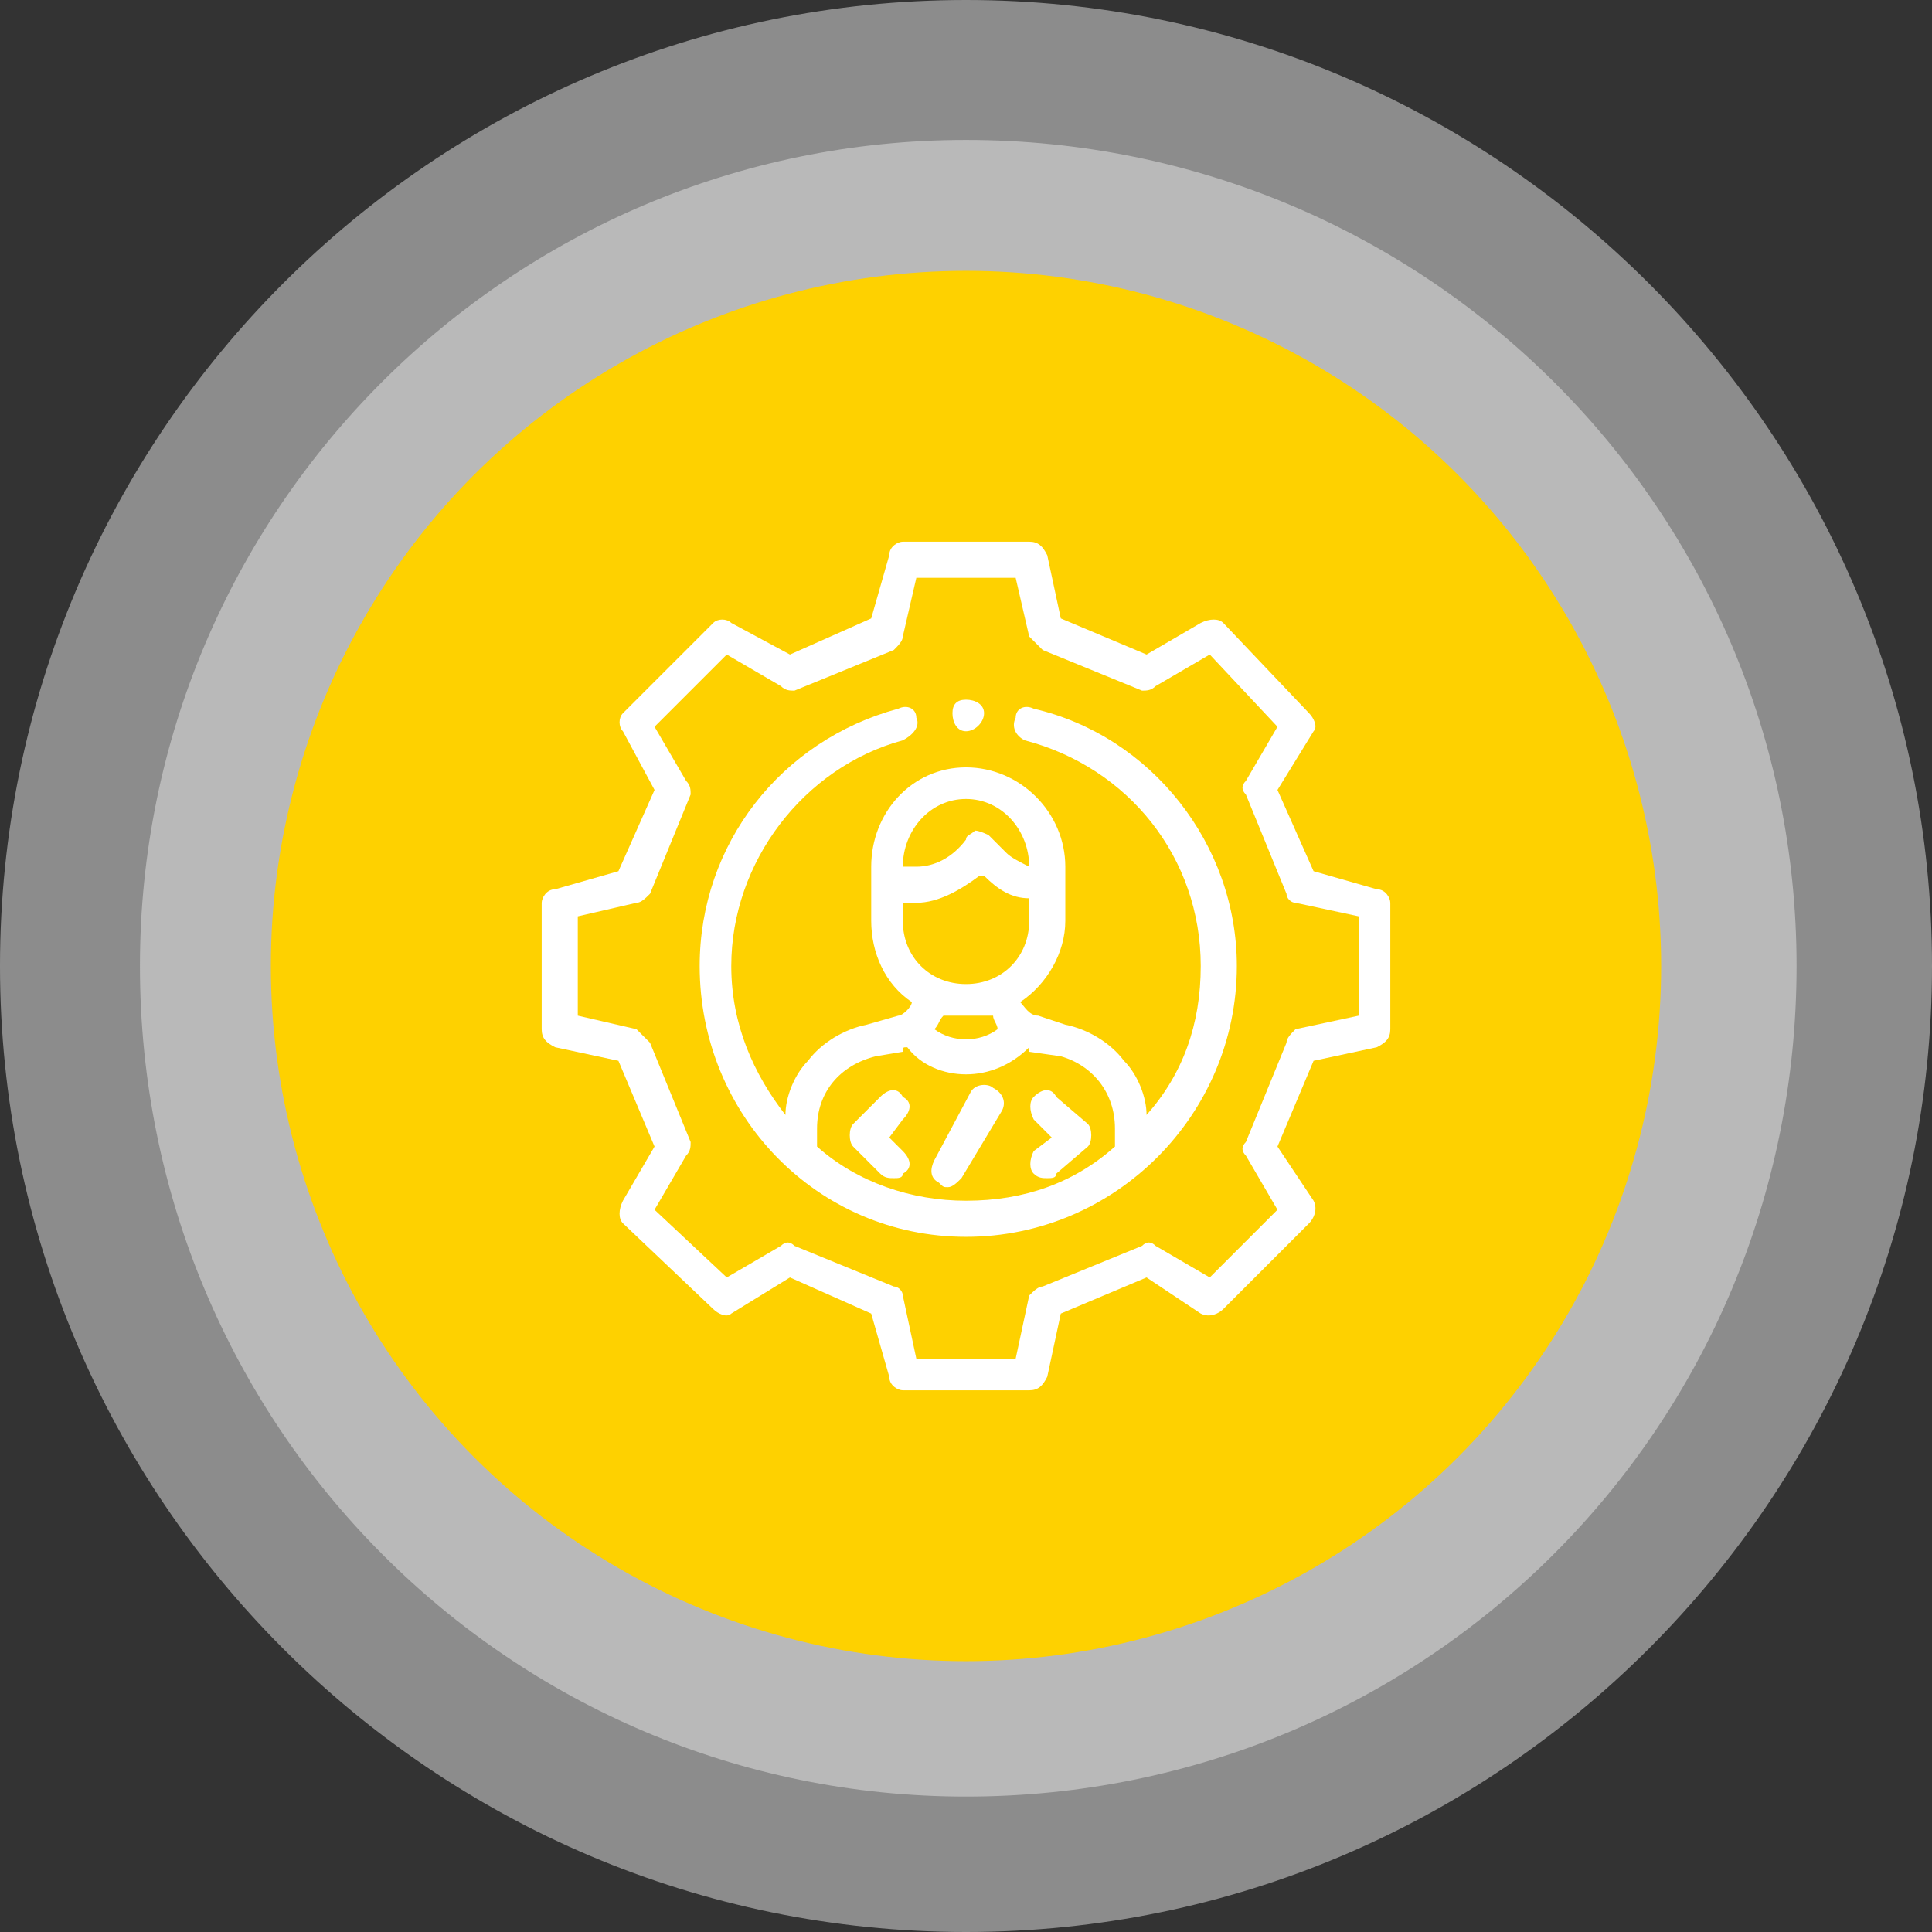 <?xml version="1.0" encoding="UTF-8"?>
<!DOCTYPE svg PUBLIC "-//W3C//DTD SVG 1.1//EN" "http://www.w3.org/Graphics/SVG/1.1/DTD/svg11.dtd">
<!-- Creator: CorelDRAW X7 -->
<svg xmlns="http://www.w3.org/2000/svg" xml:space="preserve" width="20.574mm" height="20.574mm" version="1.1" style="shape-rendering:geometricPrecision; text-rendering:geometricPrecision; image-rendering:optimizeQuality; fill-rule:evenodd; clip-rule:evenodd"
viewBox="0 0 428 428"
 xmlns:xlink="http://www.w3.org/1999/xlink">
 <rect x="0" y="0" width="428" height="428" fill="#333333" stroke="none"/>
 <defs>
  <style type="text/css">
   <![CDATA[
    .fil1 {fill:#FED100}
    .fil2 {fill:white}
    .fil0 {fill:#E6E6E6;fill-opacity:0.502}
   ]]>
  </style>
 </defs>
 <g id="Layer_x0020_1">
  <g id="_2152694883344">
   <path class="fil0" d="M214 0c118,0 214,96 214,214 0,118 -96,214 -214,214 -118,0 -214,-96 -214,-214 0,-118 96,-214 214,-214z"/>
   <path class="fil0" d="M214 31c102,0 184,82 184,183 0,102 -82,184 -184,184 -101,0 -183,-82 -183,-184 0,-101 82,-183 183,-183z"/>
   <circle class="fil1" cx="214" cy="214" r="154"/>
  </g>
  <g id="_2152694886512">
   <path class="fil2" d="M305 197l-14 -4 -8 -18 8 -13c1,-1 0,-3 -1,-4l-19 -20c-1,-1 -3,-1 -5,0l-12 7 -19 -8 -3 -14c-1,-2 -2,-3 -4,-3l-28 0c-1,0 -3,1 -3,3l-4 14 -18 8 -13 -7c-1,-1 -3,-1 -4,0l-20 20c-1,1 -1,3 0,4l7 13 -8 18 -14 4c-2,0 -3,2 -3,3l0 28c0,2 1,3 3,4l14 3 8 19 -7 12c-1,2 -1,4 0,5l20 19c1,1 3,2 4,1l13 -8 18 8 4 14c0,2 2,3 3,3l28 0c2,0 3,-1 4,-3l3 -14 19 -8 12 8c2,1 4,0 5,-1l19 -19c1,-1 2,-3 1,-5l-8 -12 8 -19 14 -3c2,-1 3,-2 3,-4l0 -28c0,-1 -1,-3 -3,-3zm-4 28l-14 3c-1,1 -2,2 -2,3l-9 22c-1,1 -1,2 0,3l7 12 -15 15 -12 -7c-1,-1 -2,-1 -3,0l-22 9c-1,0 -2,1 -3,2l-3 14 -22 0 -3 -14c0,-1 -1,-2 -2,-2l-22 -9c-1,-1 -2,-1 -3,0l-12 7 -16 -15 7 -12c1,-1 1,-2 1,-3l-9 -22c-1,-1 -2,-2 -3,-3l-13 -3 0 -22 13 -3c1,0 2,-1 3,-2l9 -22c0,-1 0,-2 -1,-3l-7 -12 16 -16 12 7c1,1 2,1 3,1l22 -9c1,-1 2,-2 2,-3l3 -13 22 0 3 13c1,1 2,2 3,3l22 9c1,0 2,0 3,-1l12 -7 15 16 -7 12c-1,1 -1,2 0,3l9 22c0,1 1,2 2,2l14 3 0 22z"/>
   <path class="fil2" d="M229 157c-2,-1 -4,0 -4,2 -1,2 0,4 2,5 23,6 39,26 39,50 0,13 -4,24 -12,33 0,-4 -2,-9 -5,-12 -3,-4 -8,-7 -13,-8l-6 -2c-2,0 -3,-2 -4,-3 6,-4 10,-11 10,-18l0 -12c0,-12 -10,-22 -22,-22 -12,0 -21,10 -21,22l0 12c0,7 3,14 9,18 0,1 -2,3 -3,3l-7 2c-5,1 -10,4 -13,8 -3,3 -5,8 -5,12 -7,-9 -12,-20 -12,-33 0,-23 16,-44 38,-50 2,-1 4,-3 3,-5 0,-2 -2,-3 -4,-2 -26,7 -44,30 -44,57 0,33 26,60 59,60 33,0 60,-27 60,-60 0,-27 -19,-51 -45,-57zm-29 35c0,-8 6,-15 14,-15 8,0 14,7 14,15l0 0c-2,-1 -4,-2 -5,-3l-4 -4c0,0 -2,-1 -3,-1 -1,1 -2,1 -2,2 -3,4 -7,6 -11,6l-3 0 0 0zm0 12l0 -4 3 0c5,0 10,-3 14,-6l1 0c3,3 6,5 10,5l0 5c0,8 -6,14 -14,14 -8,0 -14,-6 -14,-14zm21 24c-4,3 -10,3 -14,0 1,-1 1,-2 2,-3 1,0 3,0 5,0 2,0 4,0 6,0 0,1 1,2 1,3zm26 26c-9,8 -20,12 -33,12 -12,0 -24,-4 -33,-12l0 -4c0,-8 5,-14 13,-16l6 -1c0,-1 0,-1 1,-1 3,4 8,6 13,6 5,0 10,-2 14,-6 0,0 0,0 0,1l7 1c7,2 12,8 12,16l0 4z"/>
   <path class="fil2" d="M214 155l0 0c-2,0 -3,1 -3,3 0,2 1,4 3,4l0 0c0,0 0,0 0,0 2,0 4,-2 4,-4 0,-2 -2,-3 -4,-3z"/>
   <path class="fil2" d="M197 252l3 -4c2,-2 2,-4 0,-5 -1,-2 -3,-2 -5,0l-6 6c-1,1 -1,4 0,5l6 6c1,1 2,1 3,1 1,0 2,0 2,-1 2,-1 2,-3 0,-5l-3 -3z"/>
   <path class="fil2" d="M241 249l-7 -6c-1,-2 -3,-2 -5,0 -1,1 -1,3 0,5l4 4 -4 3c-1,2 -1,4 0,5 1,1 2,1 3,1 1,0 2,0 2,-1l7 -6c1,-1 1,-4 0,-5z"/>
   <path class="fil2" d="M220 241c-1,-1 -4,-1 -5,1l-8 15c-1,2 -1,4 1,5 1,1 1,1 2,1 1,0 2,-1 3,-2l9 -15c1,-2 0,-4 -2,-5z"/>
  </g>
 </g>
</svg>

